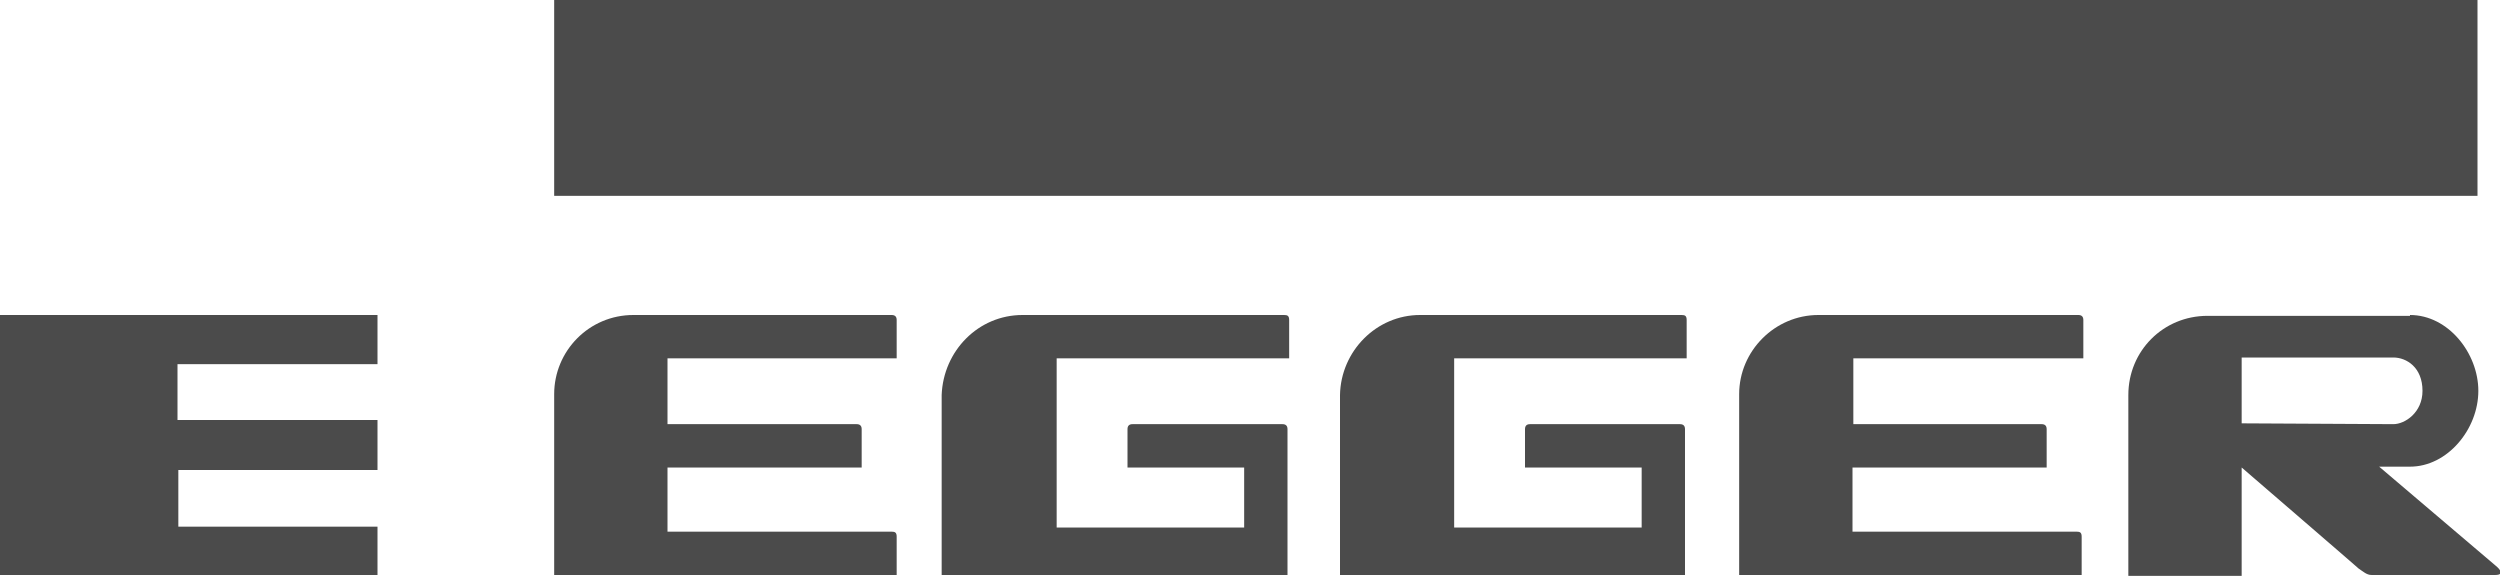 <svg width="170" height="40" viewBox="0 0 170 40" fill="none" xmlns="http://www.w3.org/2000/svg">
<g clip-path="url(#clip0_157_5894)">
<path d="M168.47 0H37.684V13.317H168.47V0Z" fill="#4B4B4B"/>
<path d="M37.684 26.803V39.1H60.974C60.974 39.1 60.974 36.72 60.974 36.493C60.974 36.21 60.86 36.153 60.634 36.153C60.407 36.153 45.39 36.153 45.39 36.153V31.79H58.594V29.183C58.594 28.957 58.48 28.843 58.254 28.843H45.39V24.367H60.974V21.76C60.974 21.533 60.86 21.42 60.634 21.42H43.067C40.064 21.42 37.684 23.857 37.684 26.803Z" fill="#4B4B4B"/>
<path d="M69.53 21.42H87.323C87.55 21.42 87.663 21.477 87.663 21.76V24.367H71.853V35.87H84.603V31.79H76.67V29.183C76.67 28.957 76.783 28.843 77.01 28.843C78.993 28.843 87.097 28.843 87.21 28.843C87.437 28.843 87.55 28.957 87.55 29.183V39.1H64.033V26.86C64.147 23.857 66.527 21.42 69.53 21.42Z" fill="#4B4B4B"/>
<path d="M96.56 21.42H114.353C114.58 21.42 114.693 21.477 114.693 21.76V24.367H98.883V35.87H111.633V31.79H103.7C103.7 31.79 103.7 29.41 103.7 29.183C103.7 28.957 103.813 28.843 104.04 28.843C106.023 28.843 114.127 28.843 114.24 28.843C114.467 28.843 114.58 28.957 114.58 29.183V39.1H91.12V26.86C91.177 23.857 93.613 21.42 96.56 21.42Z" fill="#4B4B4B"/>
<path d="M118.263 26.803V39.1H141.553V36.493C141.553 36.21 141.44 36.153 141.213 36.153C140.987 36.153 125.97 36.153 125.97 36.153V31.79H139.173V29.183C139.173 28.957 139.06 28.843 138.833 28.843H126.027V24.367H141.667V21.76C141.667 21.533 141.553 21.42 141.327 21.42H123.647C120.7 21.42 118.263 23.857 118.263 26.803Z" fill="#4B4B4B"/>
<path d="M0 21.42H25.67V24.763H12.07V28.56H25.67V31.96H12.127V35.813H25.67V39.1H0V21.42Z" fill="#4B4B4B"/>
<path d="M163.88 21.42C166.487 21.42 168.527 24.027 168.527 26.577C168.527 29.183 166.43 31.733 163.88 31.733H161.783L169.717 38.477C169.717 38.477 170.51 39.1 169.66 39.1H161.273C160.933 39.1 160.707 38.873 160.367 38.647C160.65 38.873 152.433 31.79 152.433 31.79V39.157H144.727V26.86C144.727 23.857 147.107 21.477 150.11 21.477H163.88V21.42ZM162.747 28.843C163.54 28.843 164.73 28.05 164.73 26.577C164.73 24.99 163.653 24.31 162.747 24.31H152.433V28.787L162.747 28.843Z" fill="#4B4B4B"/>
</g>
<defs>
<clipPath id="clip0_157_5894">
<rect width="170" height="40" fill="white"/>
</clipPath>
</defs>
</svg>
